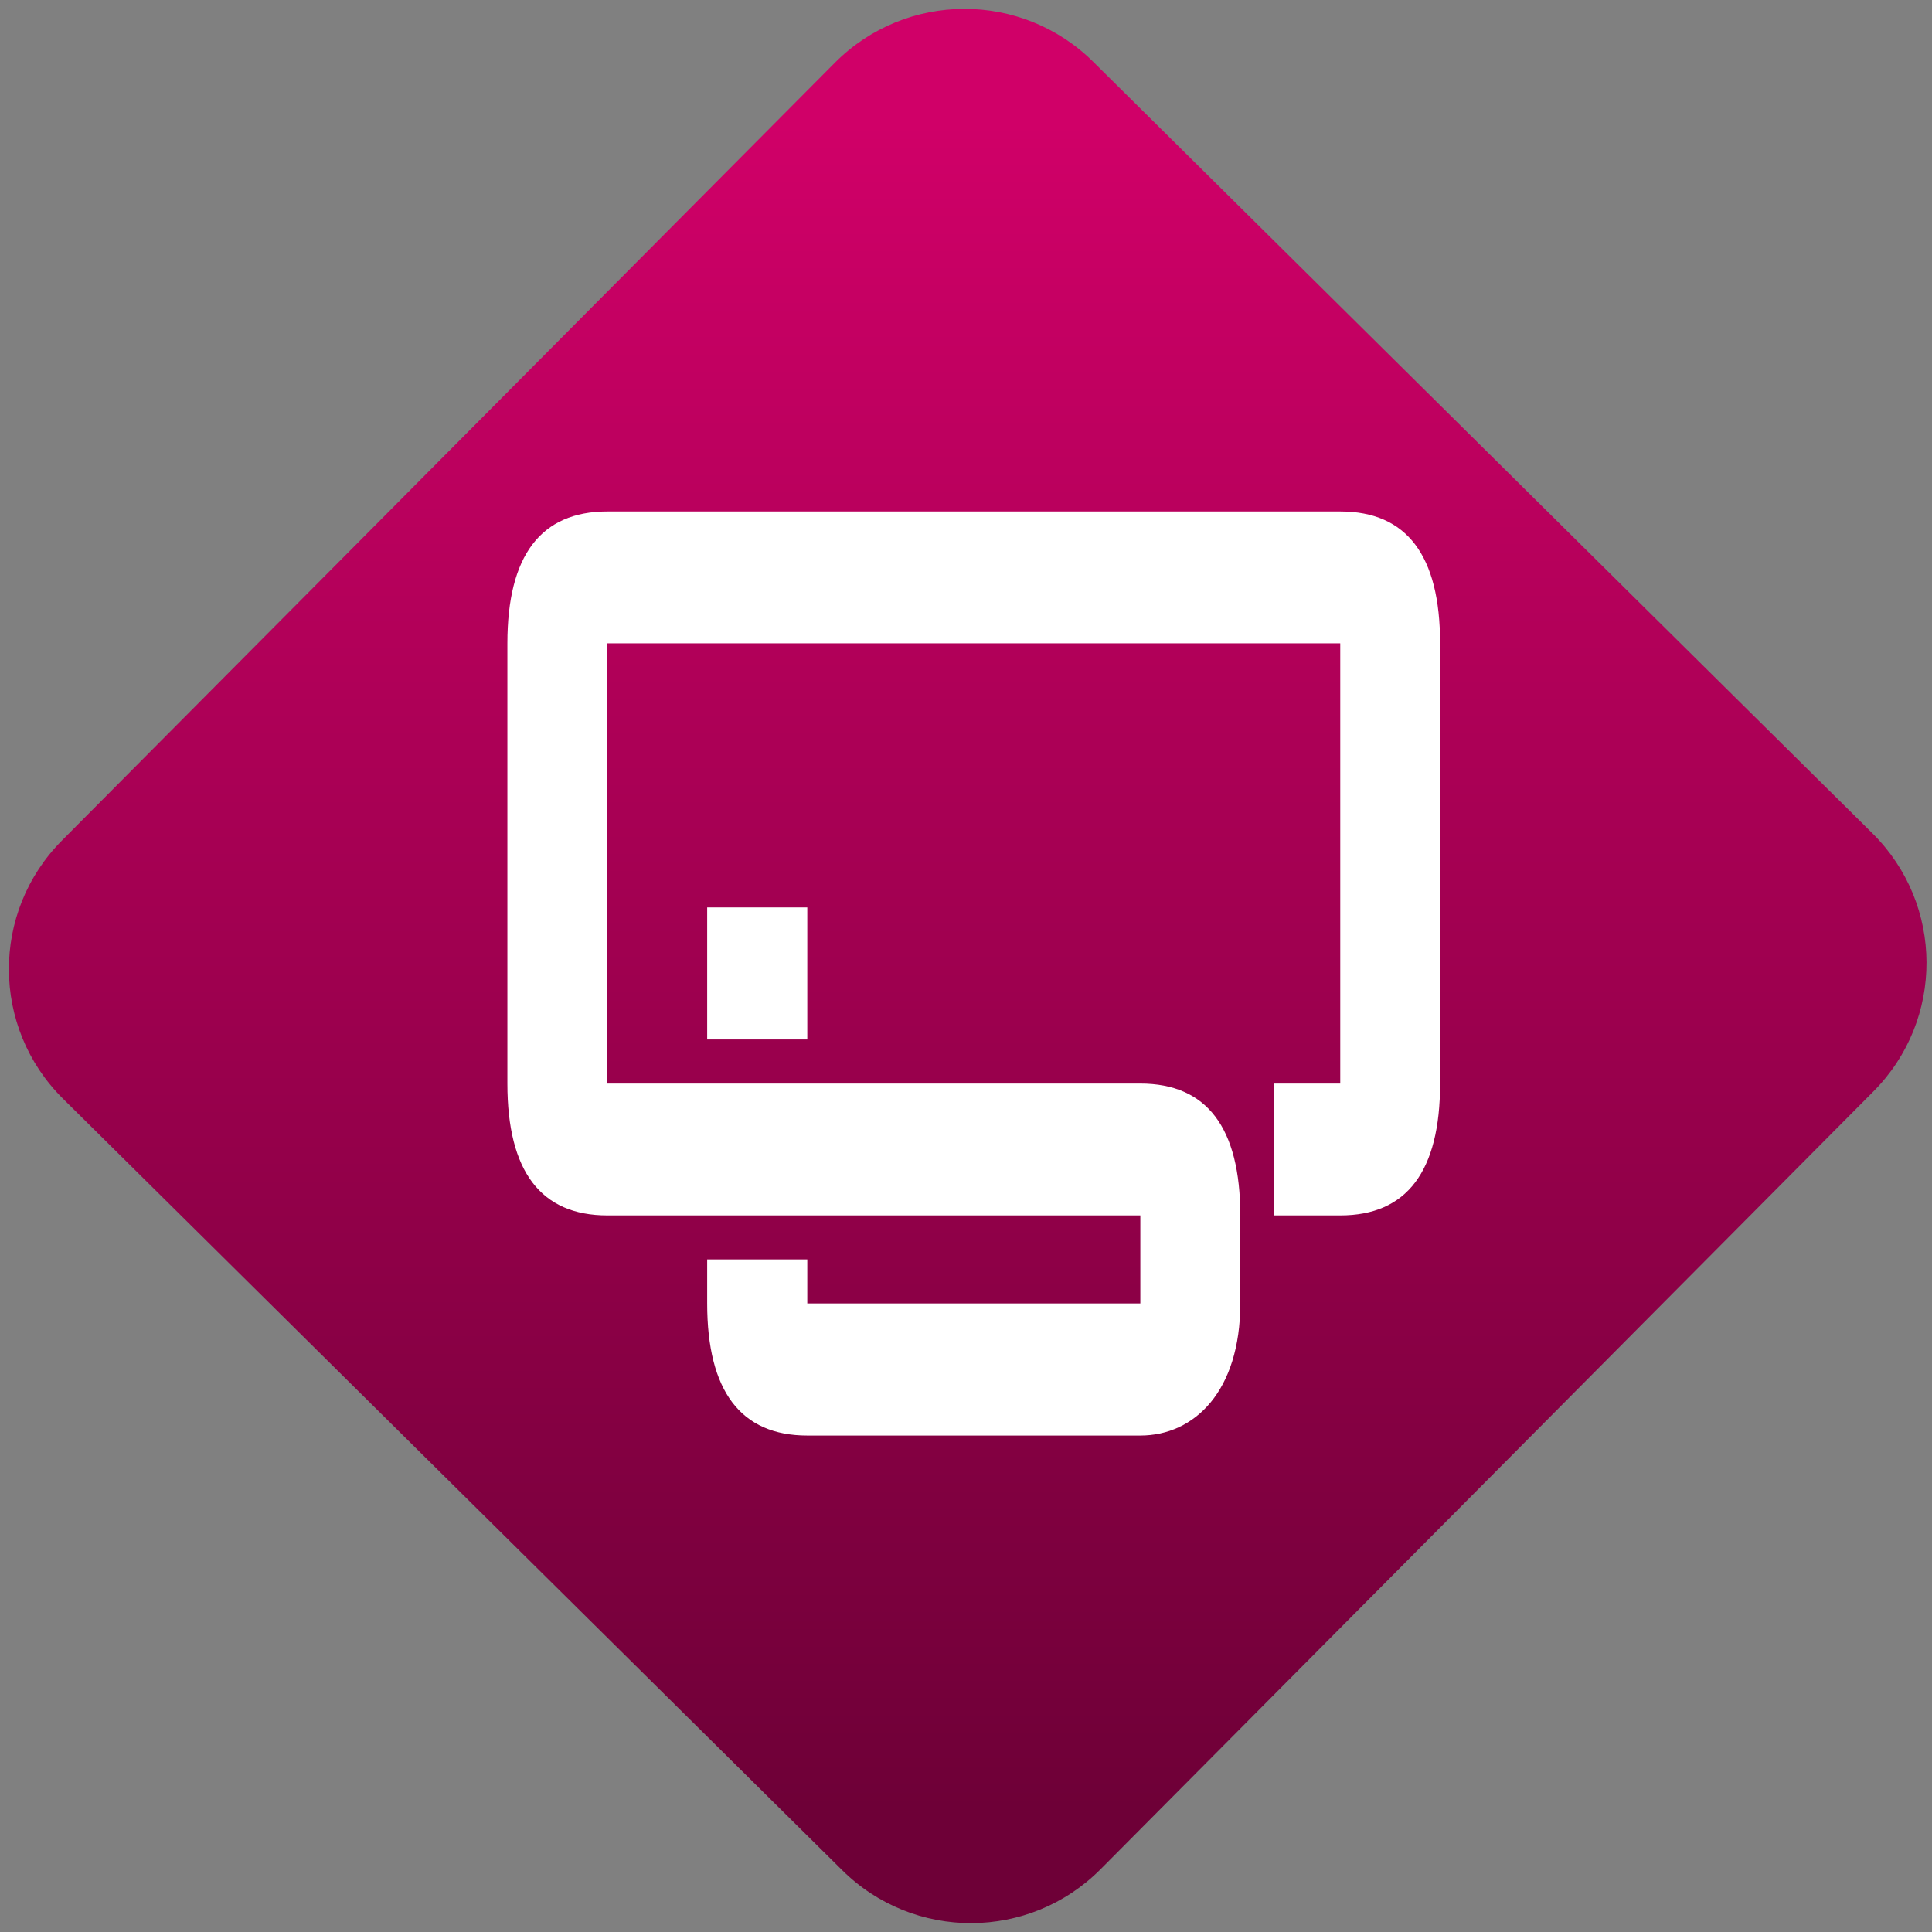 <svg width="64" height="64" viewBox="0 0 64 64" version="1.1"><rect x="0" y="0" width="64" height="64" fill="#808080" stroke="none"/><defs><linearGradient id="linear-pattern-0" gradientUnits="userSpaceOnUse" x1="0" y1="0" x2="0" y2="1" gradientTransform="matrix(60, 0, 0, 56, 0, 4)"><stop offset="0" stop-color="#d00068" stop-opacity="1"/><stop offset="1" stop-color="#6e0037" stop-opacity="1"/></linearGradient></defs><path fill="url(#linear-pattern-0)" fill-opacity="1" d="M 36.219 2.051 L 62.027 27.605 C 64.402 29.957 64.418 33.785 62.059 36.156 L 36.461 61.918 C 34.105 64.289 30.27 64.305 27.895 61.949 L 2.086 36.395 C -0.289 34.043 -0.305 30.215 2.051 27.844 L 27.652 2.082 C 30.008 -0.289 33.844 -0.305 36.219 2.051 Z M 36.219 2.051 " /><g transform="matrix(1.008,0,0,1.003,16.221,16.077)"><path fill-rule="nonzero" fill="rgb(100%, 100%, 100%)" fill-opacity="1" d="M 3.867 0.863 C 1.68 0.863 0.582 2.316 0.582 5.219 L 0.582 19.758 C 0.582 22.66 1.68 24.113 3.867 24.113 L 21.383 24.113 L 21.383 27.02 L 10.438 27.02 L 10.438 25.566 L 7.148 25.566 L 7.148 27.02 C 7.148 29.926 8.258 31.383 10.438 31.383 L 21.383 31.383 C 23.156 31.383 24.668 29.926 24.668 27.02 L 24.668 24.113 C 24.668 21.211 23.57 19.758 21.383 19.758 L 3.867 19.758 L 3.867 5.219 L 27.953 5.219 L 27.953 19.758 L 25.762 19.758 L 25.762 24.113 L 27.953 24.113 C 30.141 24.113 31.234 22.66 31.234 19.758 L 31.234 5.219 C 31.234 2.316 30.141 0.863 27.953 0.863 Z M 7.148 13.941 L 7.148 18.301 L 10.438 18.301 L 10.438 13.941 Z M 7.148 13.941 "/></g></svg>
